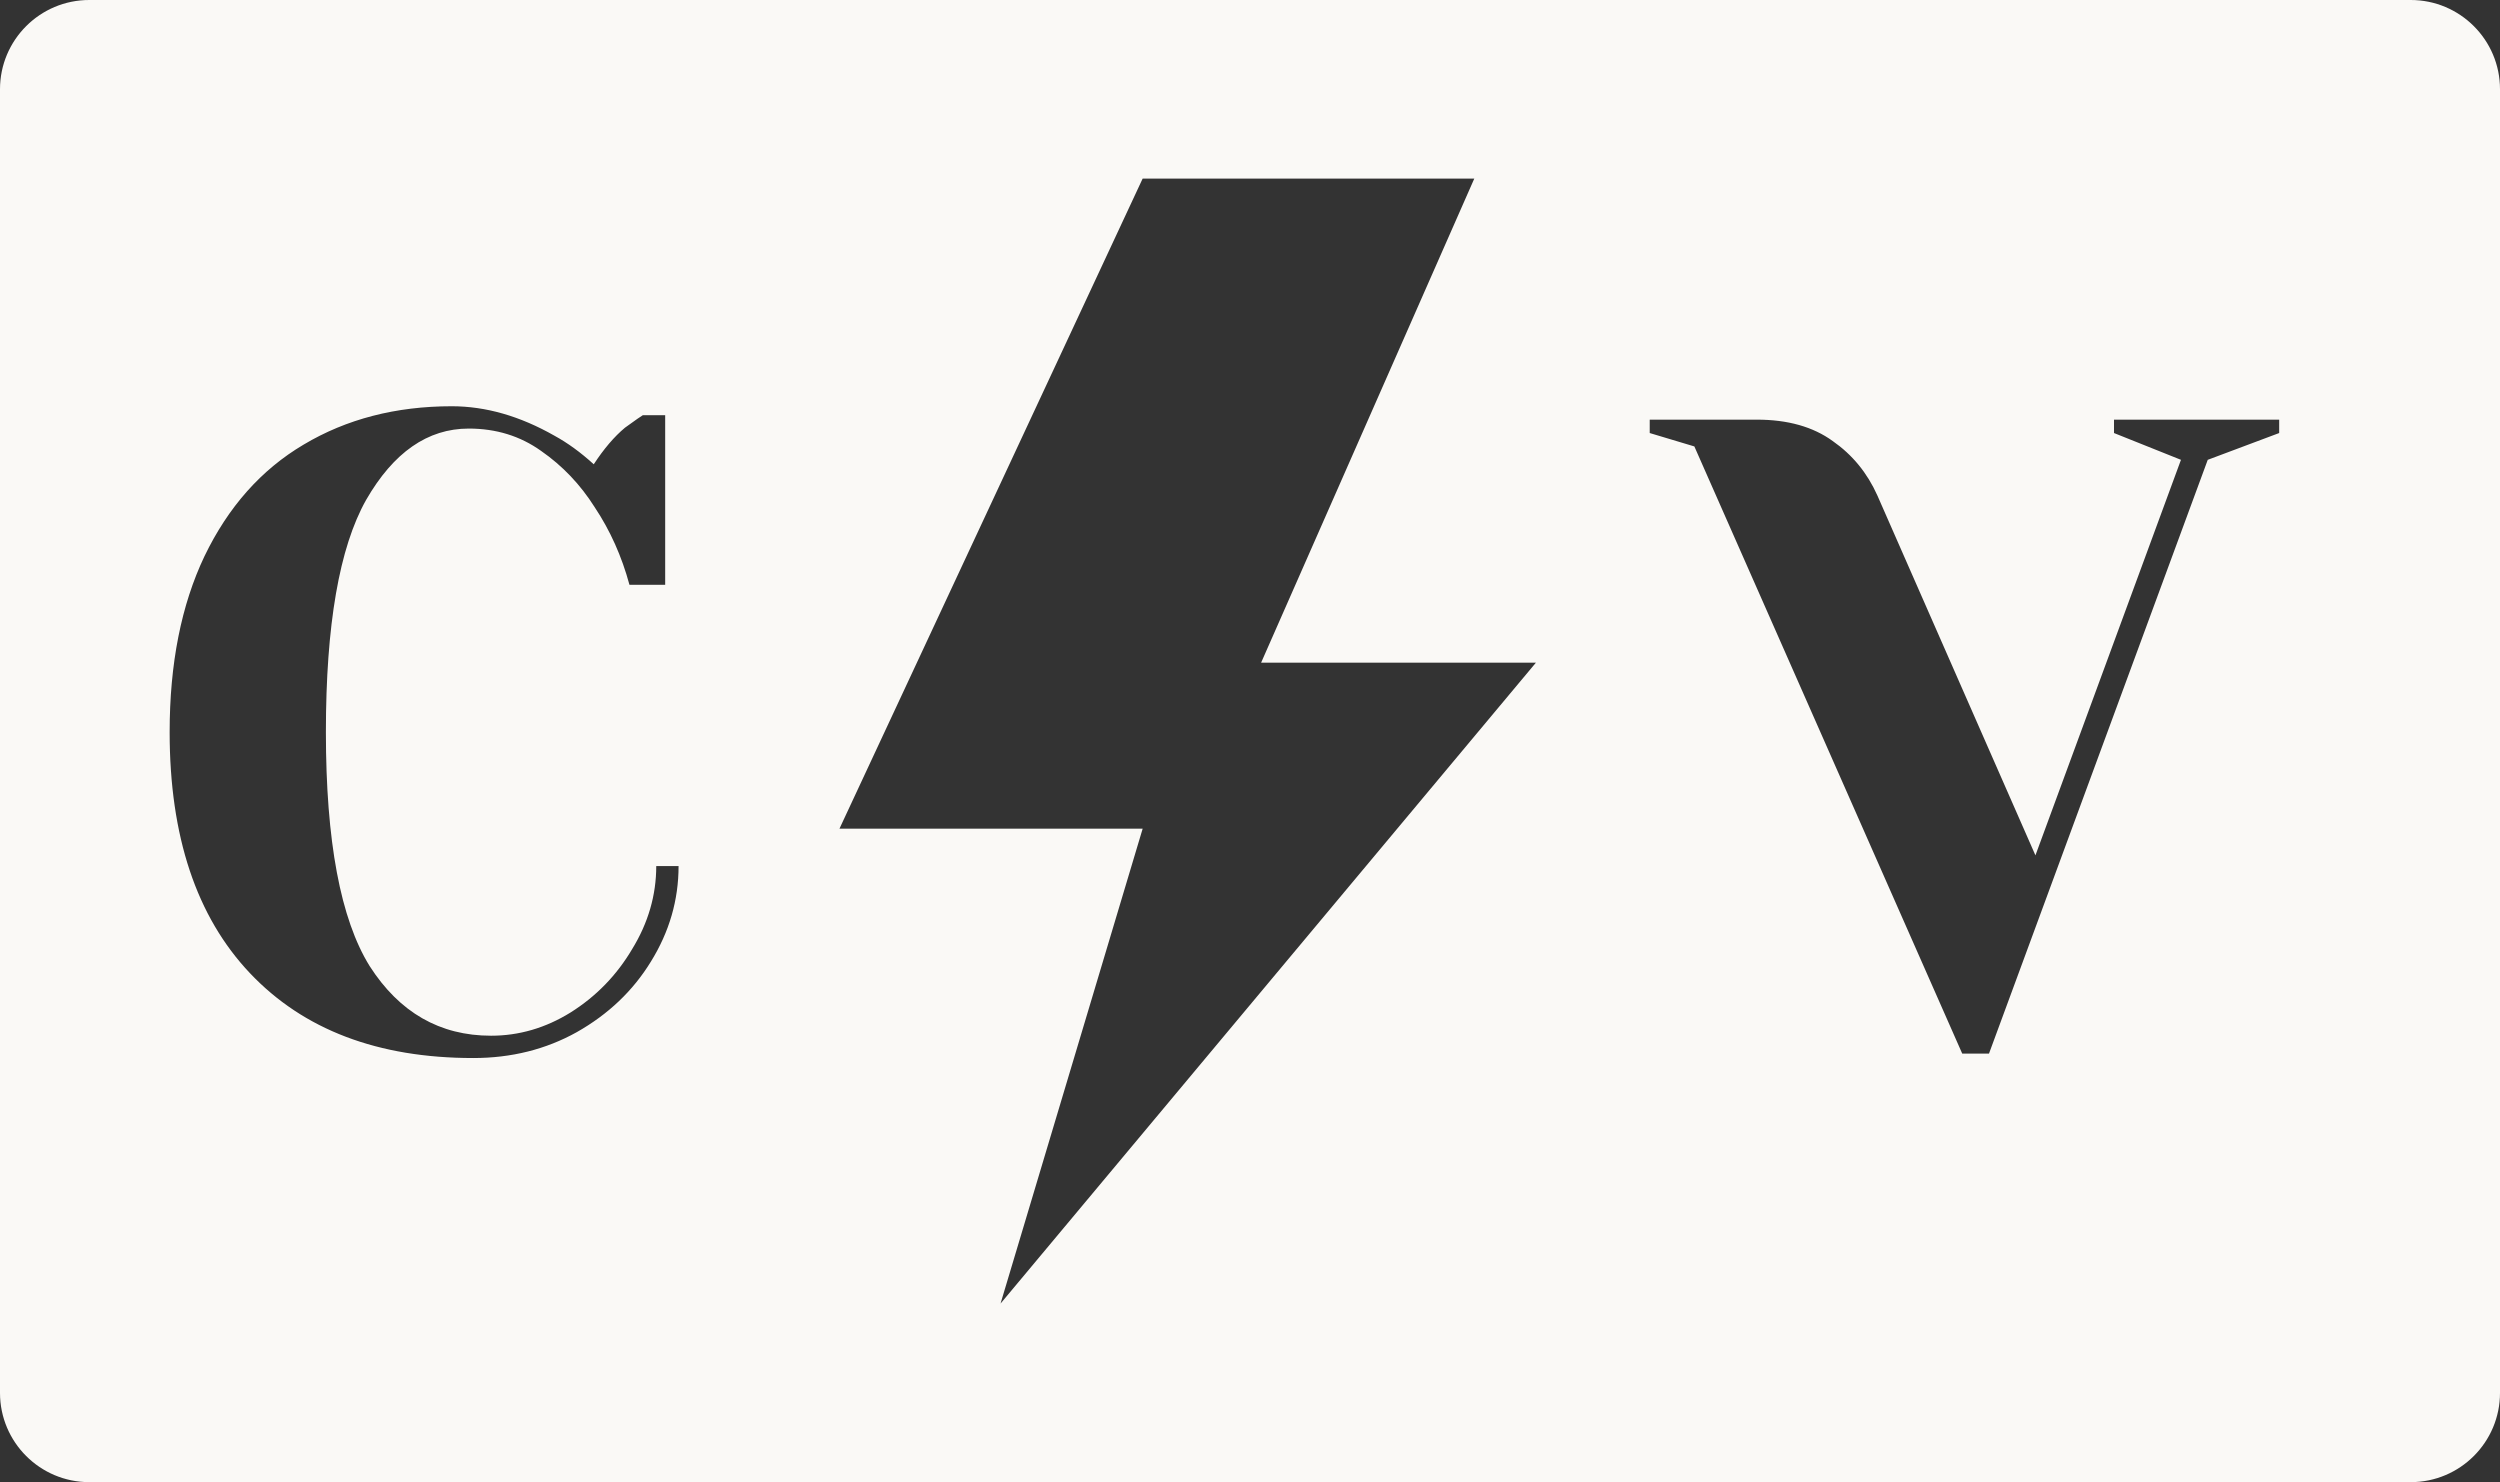 <svg width="140" height="83" viewBox="0 0 140 83" fill="none" xmlns="http://www.w3.org/2000/svg">
<rect x="0" y="0" width="140" height="83" fill="#333333" stroke="none"/>
<path fill-rule="evenodd" clip-rule="evenodd" d="M5 0C2.239 0 0 2.239 0 5V78C0 80.761 2.239 83 5 83H135C137.761 83 140 80.761 140 78V5C140 2.239 137.761 0 135 0H5ZM82.561 10H63.989L47.01 46.406H63.989L56.03 73L86.01 37.111H70.622L82.561 10ZM26.5 59.25C21.167 59.25 17 57.667 14 54.5C11 51.333 9.5 46.833 9.5 41C9.5 37.167 10.15 33.883 11.45 31.15C12.783 28.383 14.633 26.3 17 24.9C19.4 23.467 22.167 22.75 25.3 22.75C27.2 22.75 29.117 23.3 31.05 24.4C31.783 24.8 32.517 25.333 33.25 26C33.817 25.133 34.4 24.45 35 23.95C35.6 23.517 35.933 23.283 36 23.25H37.25V32.75H35.25C34.817 31.15 34.167 29.7 33.3 28.4C32.5 27.133 31.5 26.083 30.3 25.25C29.133 24.417 27.783 24 26.25 24C23.95 24 22.033 25.333 20.5 28C19 30.667 18.25 35 18.25 41C18.25 47.1 19.067 51.467 20.7 54.1C22.367 56.7 24.633 58 27.5 58C29.067 58 30.55 57.567 31.95 56.7C33.383 55.8 34.533 54.617 35.4 53.15C36.3 51.683 36.75 50.133 36.75 48.5H38C38 50.4 37.483 52.183 36.45 53.85C35.45 55.483 34.067 56.8 32.3 57.8C30.567 58.767 28.633 59.25 26.5 59.25ZM92.384 24.25L94.884 25L109.884 59H111.384L123.634 25.75L127.634 24.25V23.5H118.384V24.25L122.134 25.75L113.984 47.9L105.134 27.75C104.567 26.483 103.734 25.467 102.634 24.7C101.534 23.9 100.117 23.5 98.384 23.5H92.384V24.25Z" fill="#FAF9F6"/>
</svg>

